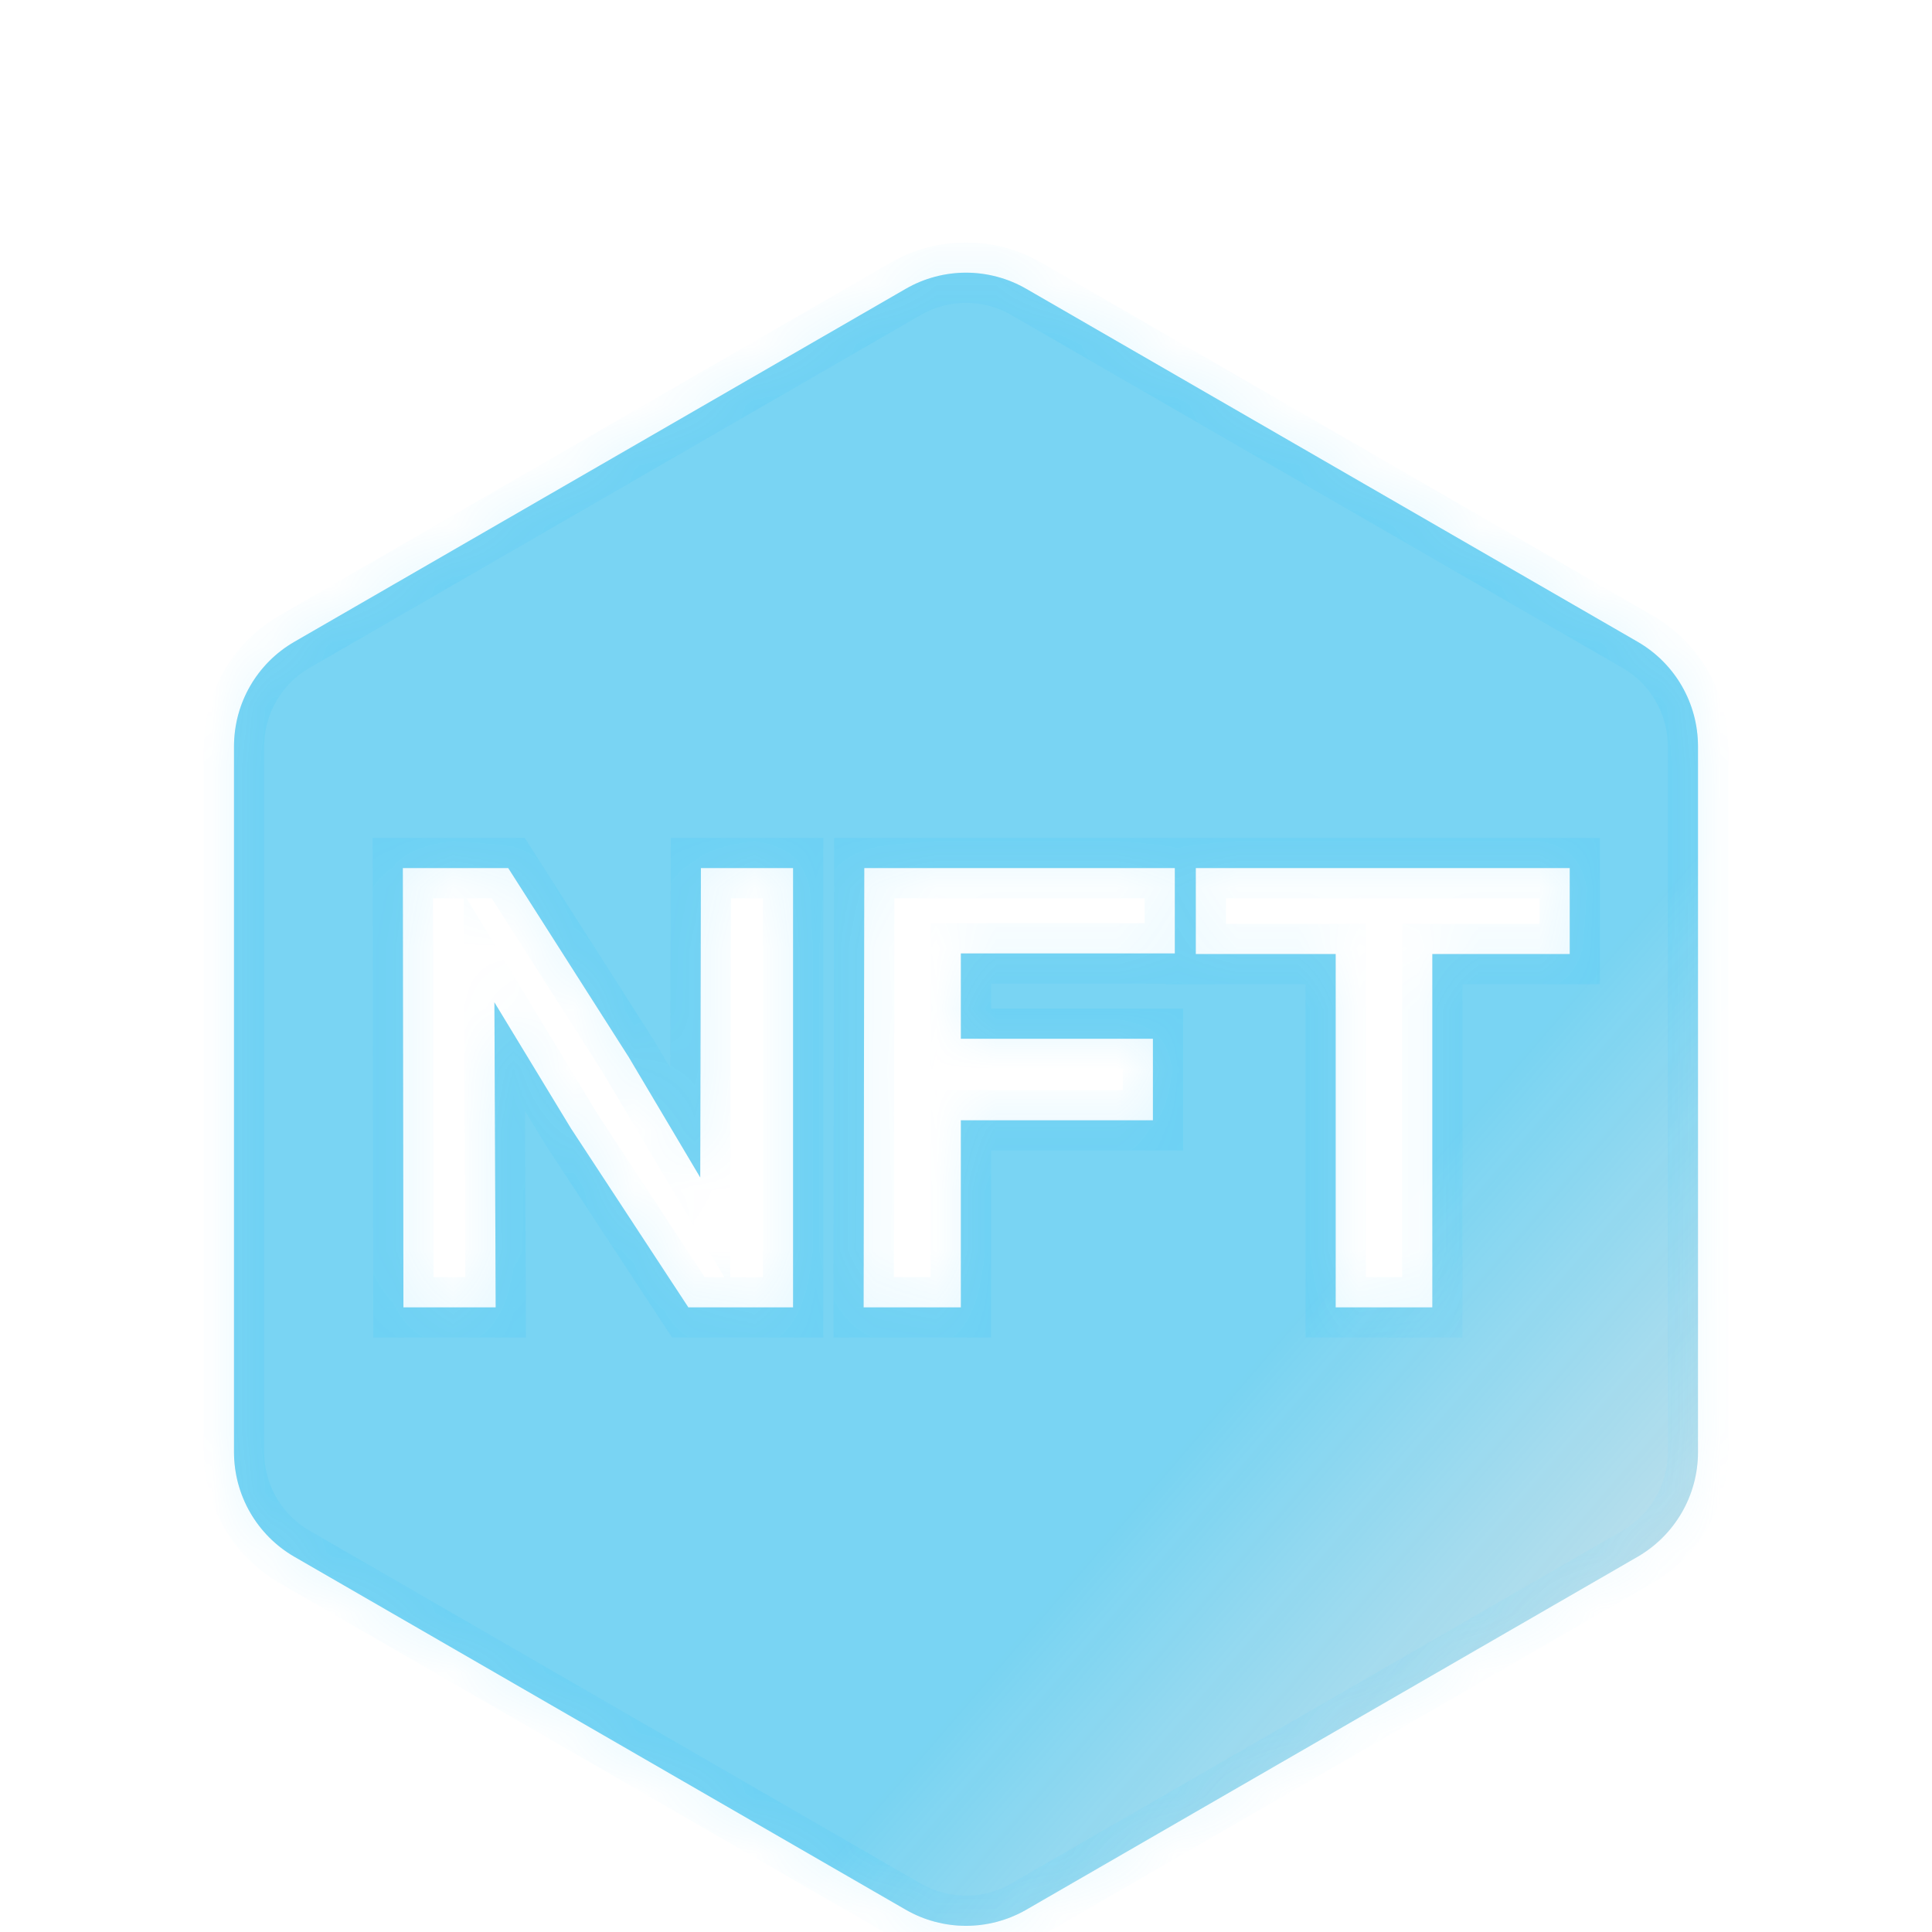 <svg width="32" height="32" viewBox="0 0 32 32" fill="none" xmlns="http://www.w3.org/2000/svg">
<g filter="url(#filter0_bi_7710_3063)">
<mask id="path-1-inside-1_7710_3063" fill="white">
<path fill-rule="evenodd" clip-rule="evenodd" d="M17 2.578C16.381 2.22 15.619 2.22 15 2.578L4.876 8.423C4.257 8.78 3.876 9.44 3.876 10.155V21.846C3.876 22.56 4.257 23.22 4.876 23.578L15 29.423C15.619 29.78 16.381 29.78 17 29.423L27.124 23.578C27.743 23.22 28.124 22.56 28.124 21.846V10.155C28.124 9.44 27.743 8.78 27.124 8.423L17 2.578ZM19.806 13.595H22.123V19.447H23.724V13.595H26V12.171H19.806V13.595ZM14.315 12.171H19.459V13.585H15.915V14.998H19.096V16.349H15.915V19.447H14.304L14.315 12.171ZM10.413 15.3L8.418 12.171H6.672L6.682 19.447H8.21L8.189 14.395L9.457 16.484L11.401 19.447H13.136V12.171H11.609L11.598 17.295L10.413 15.3Z"/>
</mask>
<path fill-rule="evenodd" clip-rule="evenodd" d="M17 2.578C16.381 2.22 15.619 2.22 15 2.578L4.876 8.423C4.257 8.78 3.876 9.44 3.876 10.155V21.846C3.876 22.56 4.257 23.22 4.876 23.578L15 29.423C15.619 29.78 16.381 29.78 17 29.423L27.124 23.578C27.743 23.22 28.124 22.56 28.124 21.846V10.155C28.124 9.44 27.743 8.78 27.124 8.423L17 2.578ZM19.806 13.595H22.123V19.447H23.724V13.595H26V12.171H19.806V13.595ZM14.315 12.171H19.459V13.585H15.915V14.998H19.096V16.349H15.915V19.447H14.304L14.315 12.171ZM10.413 15.3L8.418 12.171H6.672L6.682 19.447H8.21L8.189 14.395L9.457 16.484L11.401 19.447H13.136V12.171H11.609L11.598 17.295L10.413 15.3Z" fill="black" fill-opacity="0.1"/>
<path fill-rule="evenodd" clip-rule="evenodd" d="M17 2.578C16.381 2.22 15.619 2.22 15 2.578L4.876 8.423C4.257 8.78 3.876 9.44 3.876 10.155V21.846C3.876 22.56 4.257 23.22 4.876 23.578L15 29.423C15.619 29.78 16.381 29.78 17 29.423L27.124 23.578C27.743 23.22 28.124 22.56 28.124 21.846V10.155C28.124 9.44 27.743 8.78 27.124 8.423L17 2.578ZM19.806 13.595H22.123V19.447H23.724V13.595H26V12.171H19.806V13.595ZM14.315 12.171H19.459V13.585H15.915V14.998H19.096V16.349H15.915V19.447H14.304L14.315 12.171ZM10.413 15.3L8.418 12.171H6.672L6.682 19.447H8.21L8.189 14.395L9.457 16.484L11.401 19.447H13.136V12.171H11.609L11.598 17.295L10.413 15.3Z" fill="url(#paint0_linear_7710_3063)" fill-opacity="0.5"/>
<path d="M15 2.578L15.25 3.011L15 2.578ZM17 2.578L16.75 3.011L17 2.578ZM4.876 8.423L5.126 8.856L4.876 8.423ZM4.876 23.578L4.626 24.011H4.626L4.876 23.578ZM15 29.423L14.75 29.856L15 29.423ZM17 29.423L17.25 29.856L17 29.423ZM27.124 23.578L26.874 23.145L27.124 23.578ZM27.124 8.423L26.874 8.856V8.856L27.124 8.423ZM22.123 13.595H22.623V13.095H22.123V13.595ZM19.806 13.595H19.306V14.095H19.806V13.595ZM22.123 19.447H21.623V19.947H22.123V19.447ZM23.724 19.447V19.947H24.224V19.447H23.724ZM23.724 13.595V13.095H23.224V13.595H23.724ZM26 13.595V14.095H26.5V13.595H26ZM26 12.171H26.5V11.671H26V12.171ZM19.806 12.171V11.671H19.306V12.171H19.806ZM19.459 12.171H19.959V11.671H19.459V12.171ZM14.315 12.171V11.671H13.815L13.815 12.17L14.315 12.171ZM19.459 13.585V14.085H19.959V13.585H19.459ZM15.915 13.585V13.085H15.415V13.585H15.915ZM15.915 14.998H15.415V15.498H15.915V14.998ZM19.096 14.998H19.596V14.498H19.096V14.998ZM19.096 16.349V16.849H19.596V16.349H19.096ZM15.915 16.349V15.849H15.415V16.349H15.915ZM15.915 19.447V19.947H16.415V19.447H15.915ZM14.304 19.447L13.804 19.446L13.804 19.947H14.304V19.447ZM8.418 12.171L8.839 11.902L8.692 11.671H8.418V12.171ZM10.413 15.3L10.843 15.044L10.839 15.037L10.835 15.031L10.413 15.3ZM6.672 12.171V11.671H6.171L6.172 12.172L6.672 12.171ZM6.682 19.447L6.182 19.447L6.183 19.947H6.682V19.447ZM8.21 19.447V19.947H8.712L8.71 19.444L8.21 19.447ZM8.189 14.395L8.617 14.136L7.682 12.596L7.689 14.397L8.189 14.395ZM9.457 16.484L9.03 16.744L9.034 16.751L9.039 16.759L9.457 16.484ZM11.401 19.447L10.983 19.721L11.131 19.947H11.401V19.447ZM13.136 19.447V19.947H13.636V19.447H13.136ZM13.136 12.171H13.636V11.671H13.136V12.171ZM11.609 12.171V11.671H11.11L11.109 12.17L11.609 12.171ZM11.598 17.295L11.168 17.55L12.095 19.11L12.098 17.296L11.598 17.295ZM15.25 3.011C15.714 2.743 16.286 2.743 16.75 3.011L17.25 2.145C16.477 1.698 15.524 1.698 14.75 2.145L15.25 3.011ZM5.126 8.856L15.25 3.011L14.75 2.145L4.626 7.99L5.126 8.856ZM4.376 10.155C4.376 9.619 4.662 9.124 5.126 8.856L4.626 7.99C3.852 8.436 3.376 9.262 3.376 10.155H4.376ZM4.376 21.846V10.155H3.376V21.846H4.376ZM5.126 23.145C4.662 22.877 4.376 22.381 4.376 21.846H3.376C3.376 22.739 3.852 23.564 4.626 24.011L5.126 23.145ZM15.25 28.99L5.126 23.145L4.626 24.011L14.75 29.856L15.25 28.99ZM16.75 28.99C16.286 29.258 15.714 29.258 15.25 28.99L14.75 29.856C15.524 30.302 16.477 30.302 17.25 29.856L16.75 28.99ZM26.874 23.145L16.75 28.99L17.25 29.856L27.374 24.011L26.874 23.145ZM27.624 21.846C27.624 22.381 27.338 22.877 26.874 23.145L27.374 24.011C28.148 23.564 28.624 22.739 28.624 21.846H27.624ZM27.624 10.155V21.846H28.624V10.155H27.624ZM26.874 8.856C27.338 9.124 27.624 9.619 27.624 10.155H28.624C28.624 9.262 28.148 8.436 27.374 7.99L26.874 8.856ZM16.75 3.011L26.874 8.856L27.374 7.99L17.25 2.145L16.75 3.011ZM22.123 13.095H19.806V14.095H22.123V13.095ZM22.623 19.447V13.595H21.623V19.447H22.623ZM23.724 18.947H22.123V19.947H23.724V18.947ZM23.224 13.595V19.447H24.224V13.595H23.224ZM26 13.095H23.724V14.095H26V13.095ZM25.5 12.171V13.595H26.5V12.171H25.5ZM19.806 12.671H26V11.671H19.806V12.671ZM20.306 13.595V12.171H19.306V13.595H20.306ZM19.459 11.671H14.315V12.671H19.459V11.671ZM19.959 13.585V12.171H18.959V13.585H19.959ZM15.915 14.085H19.459V13.085H15.915V14.085ZM16.415 14.998V13.585H15.415V14.998H16.415ZM19.096 14.498H15.915V15.498H19.096V14.498ZM19.596 16.349V14.998H18.596V16.349H19.596ZM15.915 16.849H19.096V15.849H15.915V16.849ZM16.415 19.447V16.349H15.415V19.447H16.415ZM14.304 19.947H15.915V18.947H14.304V19.947ZM13.815 12.17L13.804 19.446L14.804 19.447L14.815 12.172L13.815 12.17ZM7.996 12.44L9.992 15.568L10.835 15.031L8.839 11.902L7.996 12.44ZM6.672 12.671H8.418V11.671H6.672V12.671ZM7.182 19.446L7.172 12.17L6.172 12.172L6.182 19.447L7.182 19.446ZM8.21 18.947H6.682V19.947H8.21V18.947ZM7.689 14.397L7.71 19.449L8.71 19.444L8.689 14.393L7.689 14.397ZM9.885 16.225L8.617 14.136L7.762 14.655L9.03 16.744L9.885 16.225ZM11.819 19.172L9.875 16.21L9.039 16.759L10.983 19.721L11.819 19.172ZM13.136 18.947H11.401V19.947H13.136V18.947ZM12.636 12.171V19.447H13.636V12.171H12.636ZM11.609 12.671H13.136V11.671H11.609V12.671ZM12.098 17.296L12.109 12.172L11.109 12.17L11.098 17.294L12.098 17.296ZM9.983 15.555L11.168 17.55L12.028 17.04L10.843 15.044L9.983 15.555Z" fill="url(#paint1_linear_7710_3063)" fill-opacity="0.1" mask="url(#path-1-inside-1_7710_3063)"/>
</g>
<defs>
<filter id="filter0_bi_7710_3063" x="-2.745" y="-4.311" width="37.49" height="40.623" filterUnits="userSpaceOnUse" color-interpolation-filters="sRGB">
<feFlood flood-opacity="0" result="BackgroundImageFix"/>
<feGaussianBlur in="BackgroundImageFix" stdDeviation="3.31"/>
<feComposite in2="SourceAlpha" operator="in" result="effect1_backgroundBlur_7710_3063"/>
<feBlend mode="normal" in="SourceGraphic" in2="effect1_backgroundBlur_7710_3063" result="shape"/>
<feColorMatrix in="SourceAlpha" type="matrix" values="0 0 0 0 0 0 0 0 0 0 0 0 0 0 0 0 0 0 127 0" result="hardAlpha"/>
<feOffset dy="2.207"/>
<feGaussianBlur stdDeviation="1.655"/>
<feComposite in2="hardAlpha" operator="arithmetic" k2="-1" k3="1"/>
<feColorMatrix type="matrix" values="0 0 0 0 1 0 0 0 0 1 0 0 0 0 1 0 0 0 0.4 0"/>
<feBlend mode="normal" in2="shape" result="effect2_innerShadow_7710_3063"/>
</filter>
<linearGradient id="paint0_linear_7710_3063" x1="27.972" y1="25.172" x2="21.477" y2="19.573" gradientUnits="userSpaceOnUse">
<stop stop-color="#0CC2FF" stop-opacity="0.29"/>
<stop offset="1" stop-color="#0CC2FF"/>
</linearGradient>
<linearGradient id="paint1_linear_7710_3063" x1="27.972" y1="25.172" x2="21.477" y2="19.573" gradientUnits="userSpaceOnUse">
<stop stop-color="#96E5FF"/>
<stop offset="1" stop-color="#0CC2FF"/>
</linearGradient>
</defs>
</svg>

